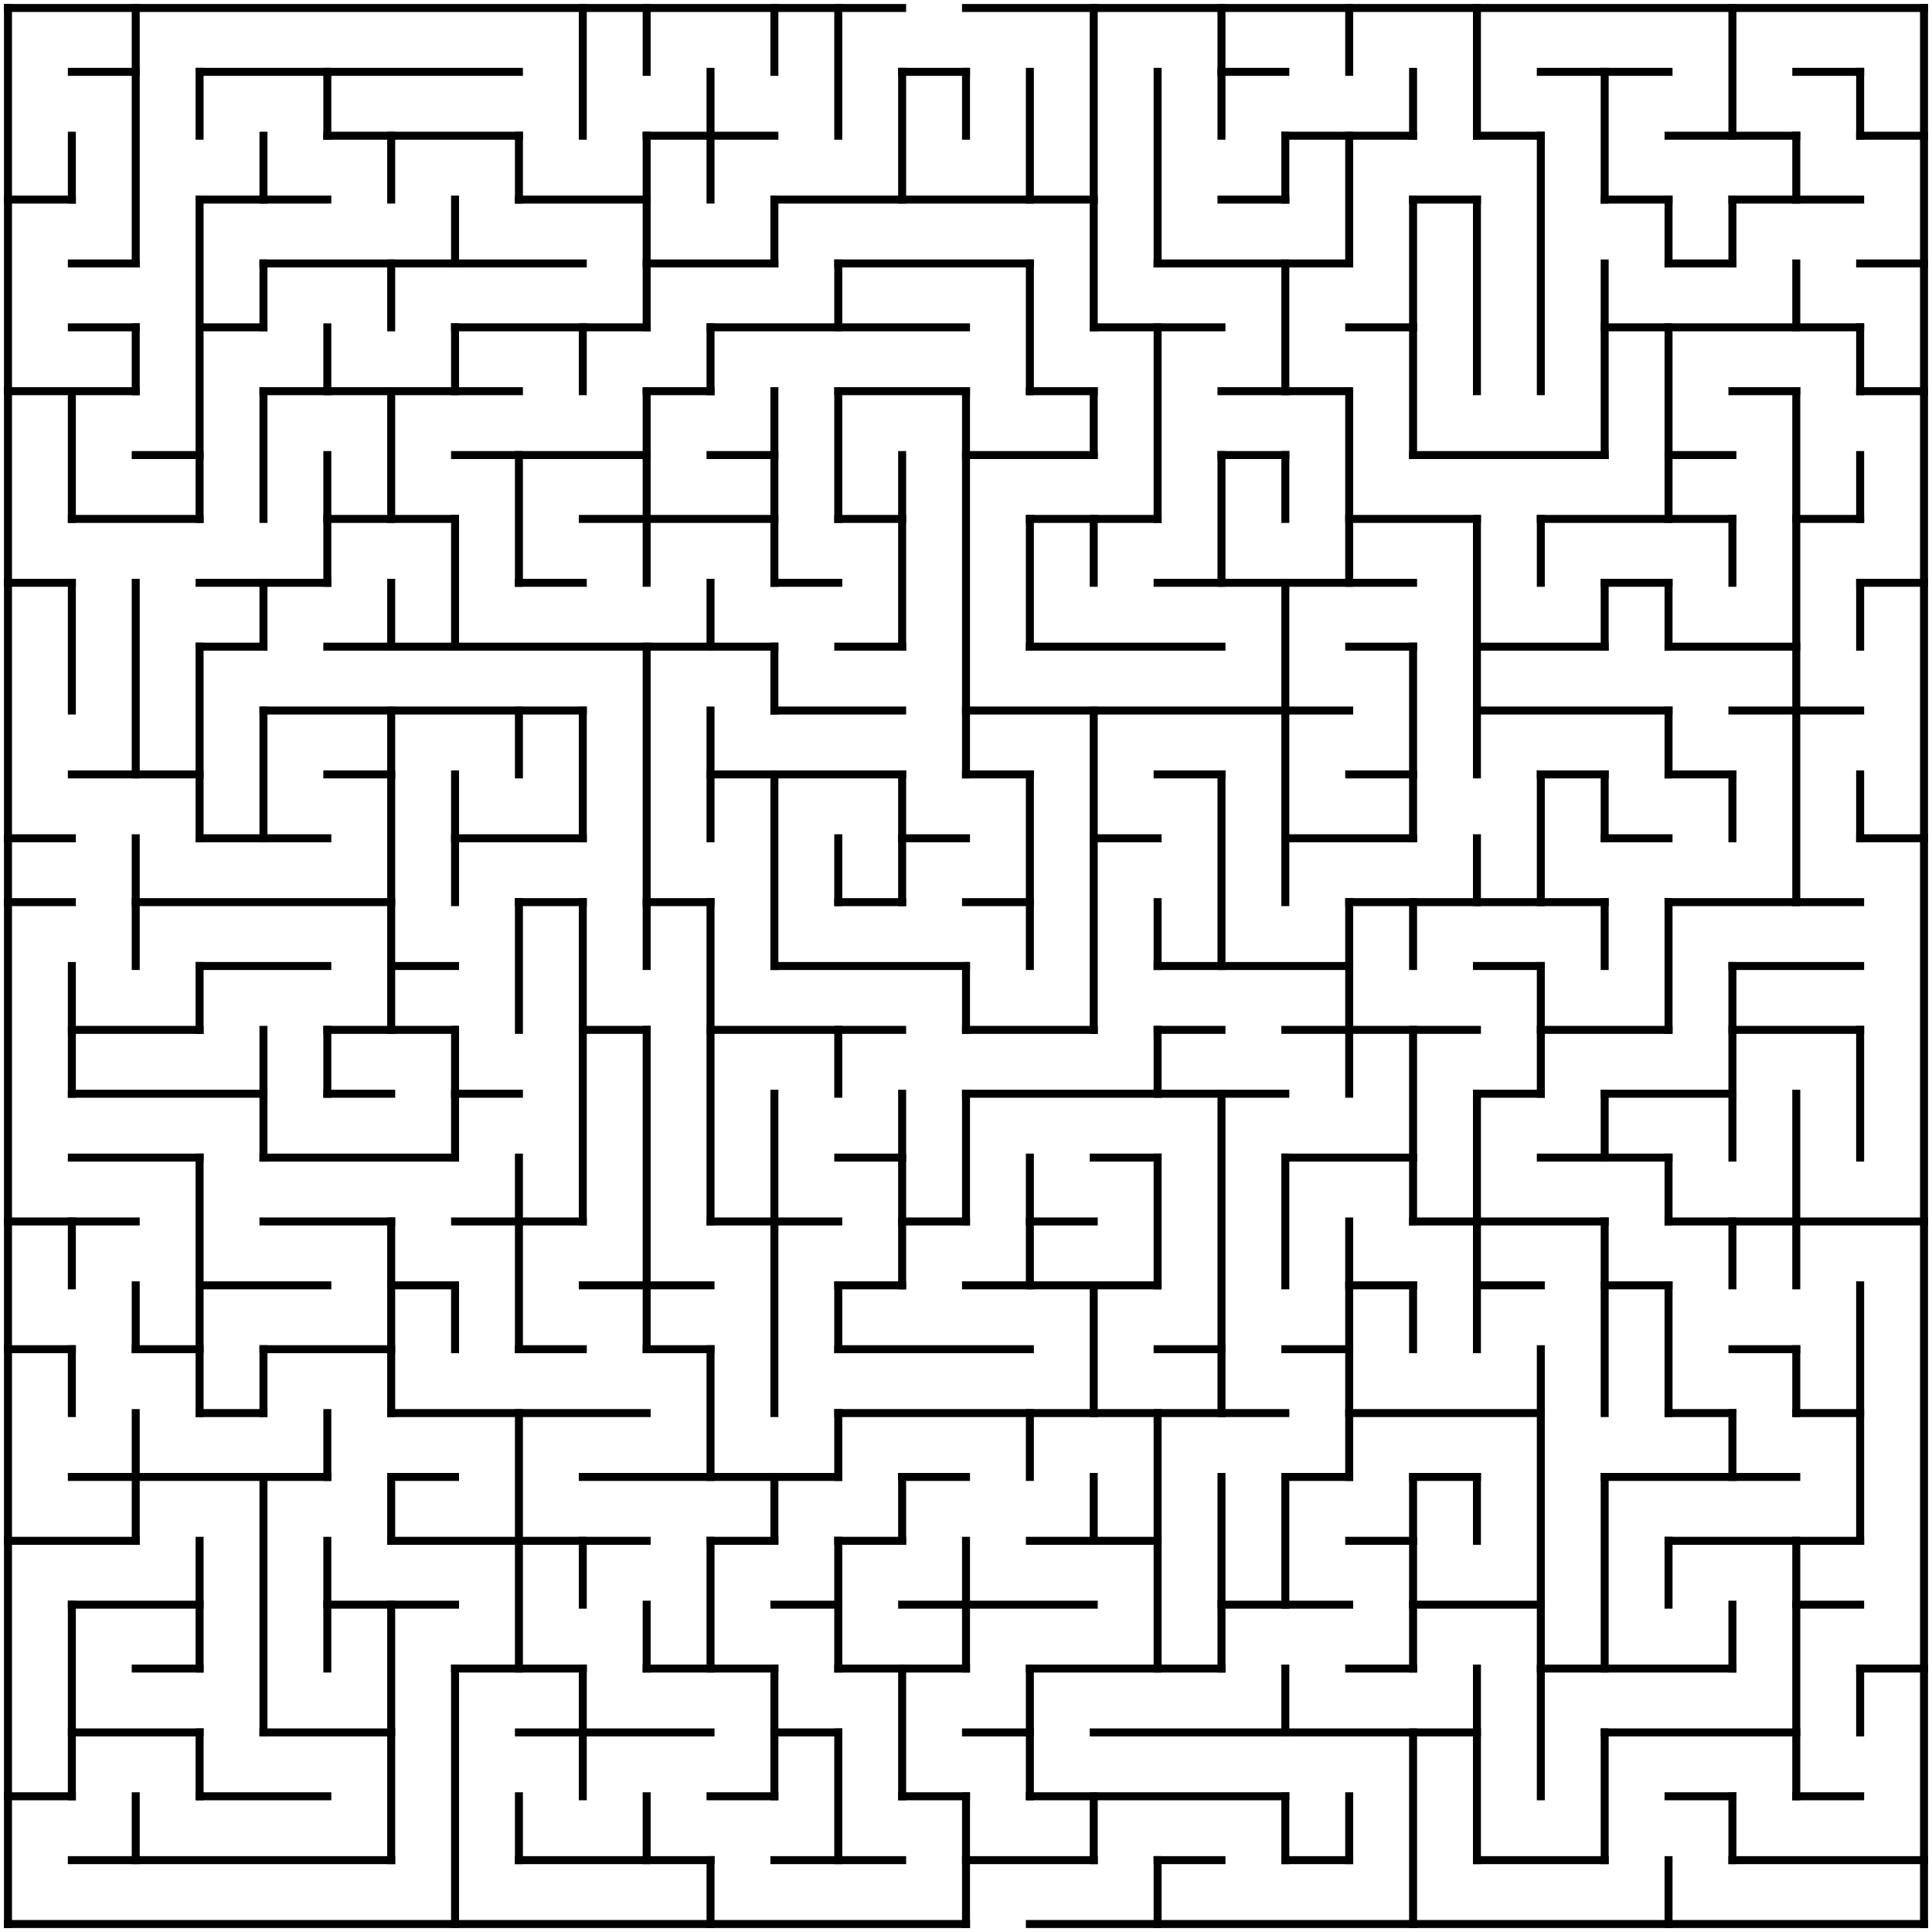 <?xml version="1.0" standalone="no"?>
<!DOCTYPE svg PUBLIC "-//W3C//DTD SVG 1.1//EN" "http://www.w3.org/Graphics/SVG/1.1/DTD/svg11.dtd">
<svg width="484" height="484" version="1.1" xmlns="http://www.w3.org/2000/svg">
  <title>30 by 30 orthogonal maze</title>
  <desc>30 by 30 orthogonal maze generated by The Maze Generator Website (https://www.mazegenerator.net/).</desc>
  <g fill="none" stroke="#000000" stroke-width="2" stroke-linecap="square">
    <line x1="2" y1="2" x2="226" y2="2" />
    <line x1="242" y1="2" x2="482" y2="2" />
    <line x1="18" y1="18" x2="34" y2="18" />
    <line x1="50" y1="18" x2="130" y2="18" />
    <line x1="226" y1="18" x2="242" y2="18" />
    <line x1="306" y1="18" x2="322" y2="18" />
    <line x1="386" y1="18" x2="418" y2="18" />
    <line x1="450" y1="18" x2="466" y2="18" />
    <line x1="82" y1="34" x2="130" y2="34" />
    <line x1="162" y1="34" x2="194" y2="34" />
    <line x1="322" y1="34" x2="354" y2="34" />
    <line x1="370" y1="34" x2="386" y2="34" />
    <line x1="418" y1="34" x2="450" y2="34" />
    <line x1="466" y1="34" x2="482" y2="34" />
    <line x1="2" y1="50" x2="18" y2="50" />
    <line x1="50" y1="50" x2="82" y2="50" />
    <line x1="130" y1="50" x2="162" y2="50" />
    <line x1="194" y1="50" x2="274" y2="50" />
    <line x1="306" y1="50" x2="322" y2="50" />
    <line x1="354" y1="50" x2="370" y2="50" />
    <line x1="402" y1="50" x2="418" y2="50" />
    <line x1="434" y1="50" x2="466" y2="50" />
    <line x1="18" y1="66" x2="34" y2="66" />
    <line x1="66" y1="66" x2="146" y2="66" />
    <line x1="162" y1="66" x2="194" y2="66" />
    <line x1="210" y1="66" x2="258" y2="66" />
    <line x1="290" y1="66" x2="338" y2="66" />
    <line x1="418" y1="66" x2="434" y2="66" />
    <line x1="466" y1="66" x2="482" y2="66" />
    <line x1="18" y1="82" x2="34" y2="82" />
    <line x1="50" y1="82" x2="66" y2="82" />
    <line x1="114" y1="82" x2="162" y2="82" />
    <line x1="178" y1="82" x2="242" y2="82" />
    <line x1="274" y1="82" x2="306" y2="82" />
    <line x1="338" y1="82" x2="354" y2="82" />
    <line x1="402" y1="82" x2="466" y2="82" />
    <line x1="2" y1="98" x2="34" y2="98" />
    <line x1="66" y1="98" x2="130" y2="98" />
    <line x1="162" y1="98" x2="178" y2="98" />
    <line x1="210" y1="98" x2="242" y2="98" />
    <line x1="258" y1="98" x2="274" y2="98" />
    <line x1="306" y1="98" x2="338" y2="98" />
    <line x1="434" y1="98" x2="450" y2="98" />
    <line x1="466" y1="98" x2="482" y2="98" />
    <line x1="34" y1="114" x2="50" y2="114" />
    <line x1="114" y1="114" x2="162" y2="114" />
    <line x1="178" y1="114" x2="194" y2="114" />
    <line x1="242" y1="114" x2="274" y2="114" />
    <line x1="306" y1="114" x2="322" y2="114" />
    <line x1="354" y1="114" x2="402" y2="114" />
    <line x1="418" y1="114" x2="434" y2="114" />
    <line x1="18" y1="130" x2="50" y2="130" />
    <line x1="82" y1="130" x2="114" y2="130" />
    <line x1="146" y1="130" x2="194" y2="130" />
    <line x1="210" y1="130" x2="226" y2="130" />
    <line x1="258" y1="130" x2="290" y2="130" />
    <line x1="338" y1="130" x2="370" y2="130" />
    <line x1="386" y1="130" x2="434" y2="130" />
    <line x1="450" y1="130" x2="466" y2="130" />
    <line x1="2" y1="146" x2="18" y2="146" />
    <line x1="50" y1="146" x2="82" y2="146" />
    <line x1="130" y1="146" x2="146" y2="146" />
    <line x1="194" y1="146" x2="210" y2="146" />
    <line x1="290" y1="146" x2="354" y2="146" />
    <line x1="402" y1="146" x2="418" y2="146" />
    <line x1="466" y1="146" x2="482" y2="146" />
    <line x1="50" y1="162" x2="66" y2="162" />
    <line x1="82" y1="162" x2="194" y2="162" />
    <line x1="210" y1="162" x2="226" y2="162" />
    <line x1="258" y1="162" x2="306" y2="162" />
    <line x1="338" y1="162" x2="354" y2="162" />
    <line x1="370" y1="162" x2="402" y2="162" />
    <line x1="418" y1="162" x2="450" y2="162" />
    <line x1="66" y1="178" x2="146" y2="178" />
    <line x1="194" y1="178" x2="226" y2="178" />
    <line x1="242" y1="178" x2="338" y2="178" />
    <line x1="370" y1="178" x2="418" y2="178" />
    <line x1="434" y1="178" x2="466" y2="178" />
    <line x1="18" y1="194" x2="50" y2="194" />
    <line x1="82" y1="194" x2="98" y2="194" />
    <line x1="178" y1="194" x2="226" y2="194" />
    <line x1="242" y1="194" x2="258" y2="194" />
    <line x1="290" y1="194" x2="306" y2="194" />
    <line x1="338" y1="194" x2="354" y2="194" />
    <line x1="386" y1="194" x2="402" y2="194" />
    <line x1="418" y1="194" x2="434" y2="194" />
    <line x1="2" y1="210" x2="18" y2="210" />
    <line x1="50" y1="210" x2="82" y2="210" />
    <line x1="114" y1="210" x2="146" y2="210" />
    <line x1="226" y1="210" x2="242" y2="210" />
    <line x1="274" y1="210" x2="290" y2="210" />
    <line x1="322" y1="210" x2="354" y2="210" />
    <line x1="402" y1="210" x2="418" y2="210" />
    <line x1="466" y1="210" x2="482" y2="210" />
    <line x1="2" y1="226" x2="18" y2="226" />
    <line x1="34" y1="226" x2="98" y2="226" />
    <line x1="130" y1="226" x2="146" y2="226" />
    <line x1="162" y1="226" x2="178" y2="226" />
    <line x1="210" y1="226" x2="226" y2="226" />
    <line x1="242" y1="226" x2="258" y2="226" />
    <line x1="338" y1="226" x2="402" y2="226" />
    <line x1="418" y1="226" x2="466" y2="226" />
    <line x1="50" y1="242" x2="82" y2="242" />
    <line x1="98" y1="242" x2="114" y2="242" />
    <line x1="194" y1="242" x2="242" y2="242" />
    <line x1="290" y1="242" x2="338" y2="242" />
    <line x1="370" y1="242" x2="386" y2="242" />
    <line x1="434" y1="242" x2="466" y2="242" />
    <line x1="18" y1="258" x2="50" y2="258" />
    <line x1="82" y1="258" x2="114" y2="258" />
    <line x1="146" y1="258" x2="162" y2="258" />
    <line x1="178" y1="258" x2="226" y2="258" />
    <line x1="242" y1="258" x2="274" y2="258" />
    <line x1="290" y1="258" x2="306" y2="258" />
    <line x1="322" y1="258" x2="370" y2="258" />
    <line x1="386" y1="258" x2="418" y2="258" />
    <line x1="434" y1="258" x2="466" y2="258" />
    <line x1="18" y1="274" x2="66" y2="274" />
    <line x1="82" y1="274" x2="98" y2="274" />
    <line x1="114" y1="274" x2="130" y2="274" />
    <line x1="242" y1="274" x2="322" y2="274" />
    <line x1="370" y1="274" x2="386" y2="274" />
    <line x1="402" y1="274" x2="434" y2="274" />
    <line x1="18" y1="290" x2="50" y2="290" />
    <line x1="66" y1="290" x2="114" y2="290" />
    <line x1="210" y1="290" x2="226" y2="290" />
    <line x1="274" y1="290" x2="290" y2="290" />
    <line x1="322" y1="290" x2="354" y2="290" />
    <line x1="386" y1="290" x2="418" y2="290" />
    <line x1="2" y1="306" x2="34" y2="306" />
    <line x1="66" y1="306" x2="98" y2="306" />
    <line x1="114" y1="306" x2="146" y2="306" />
    <line x1="178" y1="306" x2="210" y2="306" />
    <line x1="226" y1="306" x2="242" y2="306" />
    <line x1="258" y1="306" x2="274" y2="306" />
    <line x1="354" y1="306" x2="402" y2="306" />
    <line x1="418" y1="306" x2="482" y2="306" />
    <line x1="50" y1="322" x2="82" y2="322" />
    <line x1="98" y1="322" x2="114" y2="322" />
    <line x1="146" y1="322" x2="178" y2="322" />
    <line x1="210" y1="322" x2="226" y2="322" />
    <line x1="242" y1="322" x2="290" y2="322" />
    <line x1="338" y1="322" x2="354" y2="322" />
    <line x1="370" y1="322" x2="386" y2="322" />
    <line x1="402" y1="322" x2="418" y2="322" />
    <line x1="2" y1="338" x2="18" y2="338" />
    <line x1="34" y1="338" x2="50" y2="338" />
    <line x1="66" y1="338" x2="98" y2="338" />
    <line x1="130" y1="338" x2="146" y2="338" />
    <line x1="162" y1="338" x2="178" y2="338" />
    <line x1="210" y1="338" x2="258" y2="338" />
    <line x1="290" y1="338" x2="306" y2="338" />
    <line x1="322" y1="338" x2="338" y2="338" />
    <line x1="434" y1="338" x2="450" y2="338" />
    <line x1="50" y1="354" x2="66" y2="354" />
    <line x1="98" y1="354" x2="162" y2="354" />
    <line x1="210" y1="354" x2="322" y2="354" />
    <line x1="338" y1="354" x2="386" y2="354" />
    <line x1="418" y1="354" x2="434" y2="354" />
    <line x1="450" y1="354" x2="466" y2="354" />
    <line x1="18" y1="370" x2="82" y2="370" />
    <line x1="98" y1="370" x2="114" y2="370" />
    <line x1="146" y1="370" x2="210" y2="370" />
    <line x1="226" y1="370" x2="242" y2="370" />
    <line x1="322" y1="370" x2="338" y2="370" />
    <line x1="354" y1="370" x2="370" y2="370" />
    <line x1="402" y1="370" x2="450" y2="370" />
    <line x1="2" y1="386" x2="34" y2="386" />
    <line x1="98" y1="386" x2="162" y2="386" />
    <line x1="178" y1="386" x2="194" y2="386" />
    <line x1="210" y1="386" x2="226" y2="386" />
    <line x1="258" y1="386" x2="290" y2="386" />
    <line x1="338" y1="386" x2="354" y2="386" />
    <line x1="418" y1="386" x2="466" y2="386" />
    <line x1="18" y1="402" x2="50" y2="402" />
    <line x1="82" y1="402" x2="114" y2="402" />
    <line x1="194" y1="402" x2="210" y2="402" />
    <line x1="226" y1="402" x2="274" y2="402" />
    <line x1="306" y1="402" x2="338" y2="402" />
    <line x1="354" y1="402" x2="386" y2="402" />
    <line x1="450" y1="402" x2="466" y2="402" />
    <line x1="34" y1="418" x2="50" y2="418" />
    <line x1="114" y1="418" x2="146" y2="418" />
    <line x1="162" y1="418" x2="194" y2="418" />
    <line x1="210" y1="418" x2="242" y2="418" />
    <line x1="258" y1="418" x2="306" y2="418" />
    <line x1="338" y1="418" x2="354" y2="418" />
    <line x1="386" y1="418" x2="434" y2="418" />
    <line x1="466" y1="418" x2="482" y2="418" />
    <line x1="18" y1="434" x2="50" y2="434" />
    <line x1="66" y1="434" x2="98" y2="434" />
    <line x1="130" y1="434" x2="178" y2="434" />
    <line x1="194" y1="434" x2="210" y2="434" />
    <line x1="242" y1="434" x2="258" y2="434" />
    <line x1="274" y1="434" x2="370" y2="434" />
    <line x1="402" y1="434" x2="450" y2="434" />
    <line x1="2" y1="450" x2="18" y2="450" />
    <line x1="50" y1="450" x2="82" y2="450" />
    <line x1="178" y1="450" x2="194" y2="450" />
    <line x1="226" y1="450" x2="242" y2="450" />
    <line x1="258" y1="450" x2="322" y2="450" />
    <line x1="418" y1="450" x2="434" y2="450" />
    <line x1="450" y1="450" x2="466" y2="450" />
    <line x1="18" y1="466" x2="98" y2="466" />
    <line x1="130" y1="466" x2="178" y2="466" />
    <line x1="194" y1="466" x2="226" y2="466" />
    <line x1="242" y1="466" x2="274" y2="466" />
    <line x1="290" y1="466" x2="306" y2="466" />
    <line x1="322" y1="466" x2="338" y2="466" />
    <line x1="370" y1="466" x2="402" y2="466" />
    <line x1="434" y1="466" x2="482" y2="466" />
    <line x1="2" y1="482" x2="242" y2="482" />
    <line x1="258" y1="482" x2="482" y2="482" />
    <line x1="2" y1="2" x2="2" y2="482" />
    <line x1="18" y1="34" x2="18" y2="50" />
    <line x1="18" y1="98" x2="18" y2="130" />
    <line x1="18" y1="146" x2="18" y2="178" />
    <line x1="18" y1="242" x2="18" y2="274" />
    <line x1="18" y1="306" x2="18" y2="322" />
    <line x1="18" y1="338" x2="18" y2="354" />
    <line x1="18" y1="402" x2="18" y2="450" />
    <line x1="34" y1="2" x2="34" y2="66" />
    <line x1="34" y1="82" x2="34" y2="98" />
    <line x1="34" y1="146" x2="34" y2="194" />
    <line x1="34" y1="210" x2="34" y2="242" />
    <line x1="34" y1="322" x2="34" y2="338" />
    <line x1="34" y1="354" x2="34" y2="386" />
    <line x1="34" y1="450" x2="34" y2="466" />
    <line x1="50" y1="18" x2="50" y2="34" />
    <line x1="50" y1="50" x2="50" y2="130" />
    <line x1="50" y1="162" x2="50" y2="210" />
    <line x1="50" y1="242" x2="50" y2="258" />
    <line x1="50" y1="290" x2="50" y2="354" />
    <line x1="50" y1="386" x2="50" y2="418" />
    <line x1="50" y1="434" x2="50" y2="450" />
    <line x1="66" y1="34" x2="66" y2="50" />
    <line x1="66" y1="66" x2="66" y2="82" />
    <line x1="66" y1="98" x2="66" y2="130" />
    <line x1="66" y1="146" x2="66" y2="162" />
    <line x1="66" y1="178" x2="66" y2="210" />
    <line x1="66" y1="258" x2="66" y2="290" />
    <line x1="66" y1="338" x2="66" y2="354" />
    <line x1="66" y1="370" x2="66" y2="434" />
    <line x1="82" y1="18" x2="82" y2="34" />
    <line x1="82" y1="82" x2="82" y2="98" />
    <line x1="82" y1="114" x2="82" y2="146" />
    <line x1="82" y1="258" x2="82" y2="274" />
    <line x1="82" y1="354" x2="82" y2="370" />
    <line x1="82" y1="386" x2="82" y2="418" />
    <line x1="98" y1="34" x2="98" y2="50" />
    <line x1="98" y1="66" x2="98" y2="82" />
    <line x1="98" y1="98" x2="98" y2="130" />
    <line x1="98" y1="146" x2="98" y2="162" />
    <line x1="98" y1="178" x2="98" y2="258" />
    <line x1="98" y1="306" x2="98" y2="354" />
    <line x1="98" y1="370" x2="98" y2="386" />
    <line x1="98" y1="402" x2="98" y2="466" />
    <line x1="114" y1="50" x2="114" y2="66" />
    <line x1="114" y1="82" x2="114" y2="98" />
    <line x1="114" y1="130" x2="114" y2="162" />
    <line x1="114" y1="194" x2="114" y2="226" />
    <line x1="114" y1="258" x2="114" y2="290" />
    <line x1="114" y1="322" x2="114" y2="338" />
    <line x1="114" y1="418" x2="114" y2="482" />
    <line x1="130" y1="34" x2="130" y2="50" />
    <line x1="130" y1="114" x2="130" y2="146" />
    <line x1="130" y1="178" x2="130" y2="194" />
    <line x1="130" y1="226" x2="130" y2="258" />
    <line x1="130" y1="290" x2="130" y2="338" />
    <line x1="130" y1="354" x2="130" y2="418" />
    <line x1="130" y1="450" x2="130" y2="466" />
    <line x1="146" y1="2" x2="146" y2="34" />
    <line x1="146" y1="82" x2="146" y2="98" />
    <line x1="146" y1="178" x2="146" y2="210" />
    <line x1="146" y1="226" x2="146" y2="306" />
    <line x1="146" y1="386" x2="146" y2="402" />
    <line x1="146" y1="418" x2="146" y2="450" />
    <line x1="162" y1="2" x2="162" y2="18" />
    <line x1="162" y1="34" x2="162" y2="82" />
    <line x1="162" y1="98" x2="162" y2="146" />
    <line x1="162" y1="162" x2="162" y2="242" />
    <line x1="162" y1="258" x2="162" y2="338" />
    <line x1="162" y1="402" x2="162" y2="418" />
    <line x1="162" y1="450" x2="162" y2="466" />
    <line x1="178" y1="18" x2="178" y2="50" />
    <line x1="178" y1="82" x2="178" y2="98" />
    <line x1="178" y1="146" x2="178" y2="162" />
    <line x1="178" y1="178" x2="178" y2="210" />
    <line x1="178" y1="226" x2="178" y2="306" />
    <line x1="178" y1="338" x2="178" y2="370" />
    <line x1="178" y1="386" x2="178" y2="418" />
    <line x1="178" y1="466" x2="178" y2="482" />
    <line x1="194" y1="2" x2="194" y2="18" />
    <line x1="194" y1="50" x2="194" y2="66" />
    <line x1="194" y1="98" x2="194" y2="146" />
    <line x1="194" y1="162" x2="194" y2="178" />
    <line x1="194" y1="194" x2="194" y2="242" />
    <line x1="194" y1="274" x2="194" y2="354" />
    <line x1="194" y1="370" x2="194" y2="386" />
    <line x1="194" y1="418" x2="194" y2="450" />
    <line x1="210" y1="2" x2="210" y2="34" />
    <line x1="210" y1="66" x2="210" y2="82" />
    <line x1="210" y1="98" x2="210" y2="130" />
    <line x1="210" y1="210" x2="210" y2="226" />
    <line x1="210" y1="258" x2="210" y2="274" />
    <line x1="210" y1="322" x2="210" y2="338" />
    <line x1="210" y1="354" x2="210" y2="370" />
    <line x1="210" y1="386" x2="210" y2="418" />
    <line x1="210" y1="434" x2="210" y2="466" />
    <line x1="226" y1="18" x2="226" y2="50" />
    <line x1="226" y1="114" x2="226" y2="162" />
    <line x1="226" y1="194" x2="226" y2="226" />
    <line x1="226" y1="274" x2="226" y2="322" />
    <line x1="226" y1="370" x2="226" y2="386" />
    <line x1="226" y1="418" x2="226" y2="450" />
    <line x1="242" y1="18" x2="242" y2="34" />
    <line x1="242" y1="98" x2="242" y2="194" />
    <line x1="242" y1="242" x2="242" y2="258" />
    <line x1="242" y1="274" x2="242" y2="306" />
    <line x1="242" y1="386" x2="242" y2="418" />
    <line x1="242" y1="450" x2="242" y2="482" />
    <line x1="258" y1="18" x2="258" y2="50" />
    <line x1="258" y1="66" x2="258" y2="98" />
    <line x1="258" y1="130" x2="258" y2="162" />
    <line x1="258" y1="194" x2="258" y2="242" />
    <line x1="258" y1="290" x2="258" y2="322" />
    <line x1="258" y1="354" x2="258" y2="370" />
    <line x1="258" y1="418" x2="258" y2="450" />
    <line x1="274" y1="2" x2="274" y2="82" />
    <line x1="274" y1="98" x2="274" y2="114" />
    <line x1="274" y1="130" x2="274" y2="146" />
    <line x1="274" y1="178" x2="274" y2="258" />
    <line x1="274" y1="322" x2="274" y2="354" />
    <line x1="274" y1="370" x2="274" y2="386" />
    <line x1="274" y1="450" x2="274" y2="466" />
    <line x1="290" y1="18" x2="290" y2="66" />
    <line x1="290" y1="82" x2="290" y2="130" />
    <line x1="290" y1="226" x2="290" y2="242" />
    <line x1="290" y1="258" x2="290" y2="274" />
    <line x1="290" y1="290" x2="290" y2="322" />
    <line x1="290" y1="354" x2="290" y2="418" />
    <line x1="290" y1="466" x2="290" y2="482" />
    <line x1="306" y1="2" x2="306" y2="34" />
    <line x1="306" y1="114" x2="306" y2="146" />
    <line x1="306" y1="194" x2="306" y2="242" />
    <line x1="306" y1="274" x2="306" y2="354" />
    <line x1="306" y1="370" x2="306" y2="418" />
    <line x1="322" y1="34" x2="322" y2="50" />
    <line x1="322" y1="66" x2="322" y2="98" />
    <line x1="322" y1="114" x2="322" y2="130" />
    <line x1="322" y1="146" x2="322" y2="226" />
    <line x1="322" y1="290" x2="322" y2="322" />
    <line x1="322" y1="370" x2="322" y2="402" />
    <line x1="322" y1="418" x2="322" y2="434" />
    <line x1="322" y1="450" x2="322" y2="466" />
    <line x1="338" y1="2" x2="338" y2="18" />
    <line x1="338" y1="34" x2="338" y2="66" />
    <line x1="338" y1="98" x2="338" y2="146" />
    <line x1="338" y1="226" x2="338" y2="274" />
    <line x1="338" y1="306" x2="338" y2="370" />
    <line x1="338" y1="450" x2="338" y2="466" />
    <line x1="354" y1="18" x2="354" y2="34" />
    <line x1="354" y1="50" x2="354" y2="114" />
    <line x1="354" y1="162" x2="354" y2="210" />
    <line x1="354" y1="226" x2="354" y2="242" />
    <line x1="354" y1="258" x2="354" y2="306" />
    <line x1="354" y1="322" x2="354" y2="338" />
    <line x1="354" y1="370" x2="354" y2="418" />
    <line x1="354" y1="434" x2="354" y2="482" />
    <line x1="370" y1="2" x2="370" y2="34" />
    <line x1="370" y1="50" x2="370" y2="98" />
    <line x1="370" y1="130" x2="370" y2="194" />
    <line x1="370" y1="210" x2="370" y2="226" />
    <line x1="370" y1="274" x2="370" y2="338" />
    <line x1="370" y1="370" x2="370" y2="386" />
    <line x1="370" y1="418" x2="370" y2="466" />
    <line x1="386" y1="34" x2="386" y2="98" />
    <line x1="386" y1="130" x2="386" y2="146" />
    <line x1="386" y1="194" x2="386" y2="226" />
    <line x1="386" y1="242" x2="386" y2="274" />
    <line x1="386" y1="338" x2="386" y2="450" />
    <line x1="402" y1="18" x2="402" y2="50" />
    <line x1="402" y1="66" x2="402" y2="114" />
    <line x1="402" y1="146" x2="402" y2="162" />
    <line x1="402" y1="194" x2="402" y2="210" />
    <line x1="402" y1="226" x2="402" y2="242" />
    <line x1="402" y1="274" x2="402" y2="290" />
    <line x1="402" y1="306" x2="402" y2="354" />
    <line x1="402" y1="370" x2="402" y2="418" />
    <line x1="402" y1="434" x2="402" y2="466" />
    <line x1="418" y1="50" x2="418" y2="66" />
    <line x1="418" y1="82" x2="418" y2="130" />
    <line x1="418" y1="146" x2="418" y2="162" />
    <line x1="418" y1="178" x2="418" y2="194" />
    <line x1="418" y1="226" x2="418" y2="258" />
    <line x1="418" y1="290" x2="418" y2="306" />
    <line x1="418" y1="322" x2="418" y2="354" />
    <line x1="418" y1="386" x2="418" y2="402" />
    <line x1="418" y1="466" x2="418" y2="482" />
    <line x1="434" y1="2" x2="434" y2="34" />
    <line x1="434" y1="50" x2="434" y2="66" />
    <line x1="434" y1="130" x2="434" y2="146" />
    <line x1="434" y1="194" x2="434" y2="210" />
    <line x1="434" y1="242" x2="434" y2="290" />
    <line x1="434" y1="306" x2="434" y2="322" />
    <line x1="434" y1="354" x2="434" y2="370" />
    <line x1="434" y1="402" x2="434" y2="418" />
    <line x1="434" y1="450" x2="434" y2="466" />
    <line x1="450" y1="34" x2="450" y2="50" />
    <line x1="450" y1="66" x2="450" y2="82" />
    <line x1="450" y1="98" x2="450" y2="226" />
    <line x1="450" y1="274" x2="450" y2="322" />
    <line x1="450" y1="338" x2="450" y2="354" />
    <line x1="450" y1="386" x2="450" y2="450" />
    <line x1="466" y1="18" x2="466" y2="34" />
    <line x1="466" y1="82" x2="466" y2="98" />
    <line x1="466" y1="114" x2="466" y2="130" />
    <line x1="466" y1="146" x2="466" y2="162" />
    <line x1="466" y1="194" x2="466" y2="210" />
    <line x1="466" y1="258" x2="466" y2="290" />
    <line x1="466" y1="322" x2="466" y2="386" />
    <line x1="466" y1="418" x2="466" y2="434" />
    <line x1="482" y1="2" x2="482" y2="482" />
  </g>
</svg>

